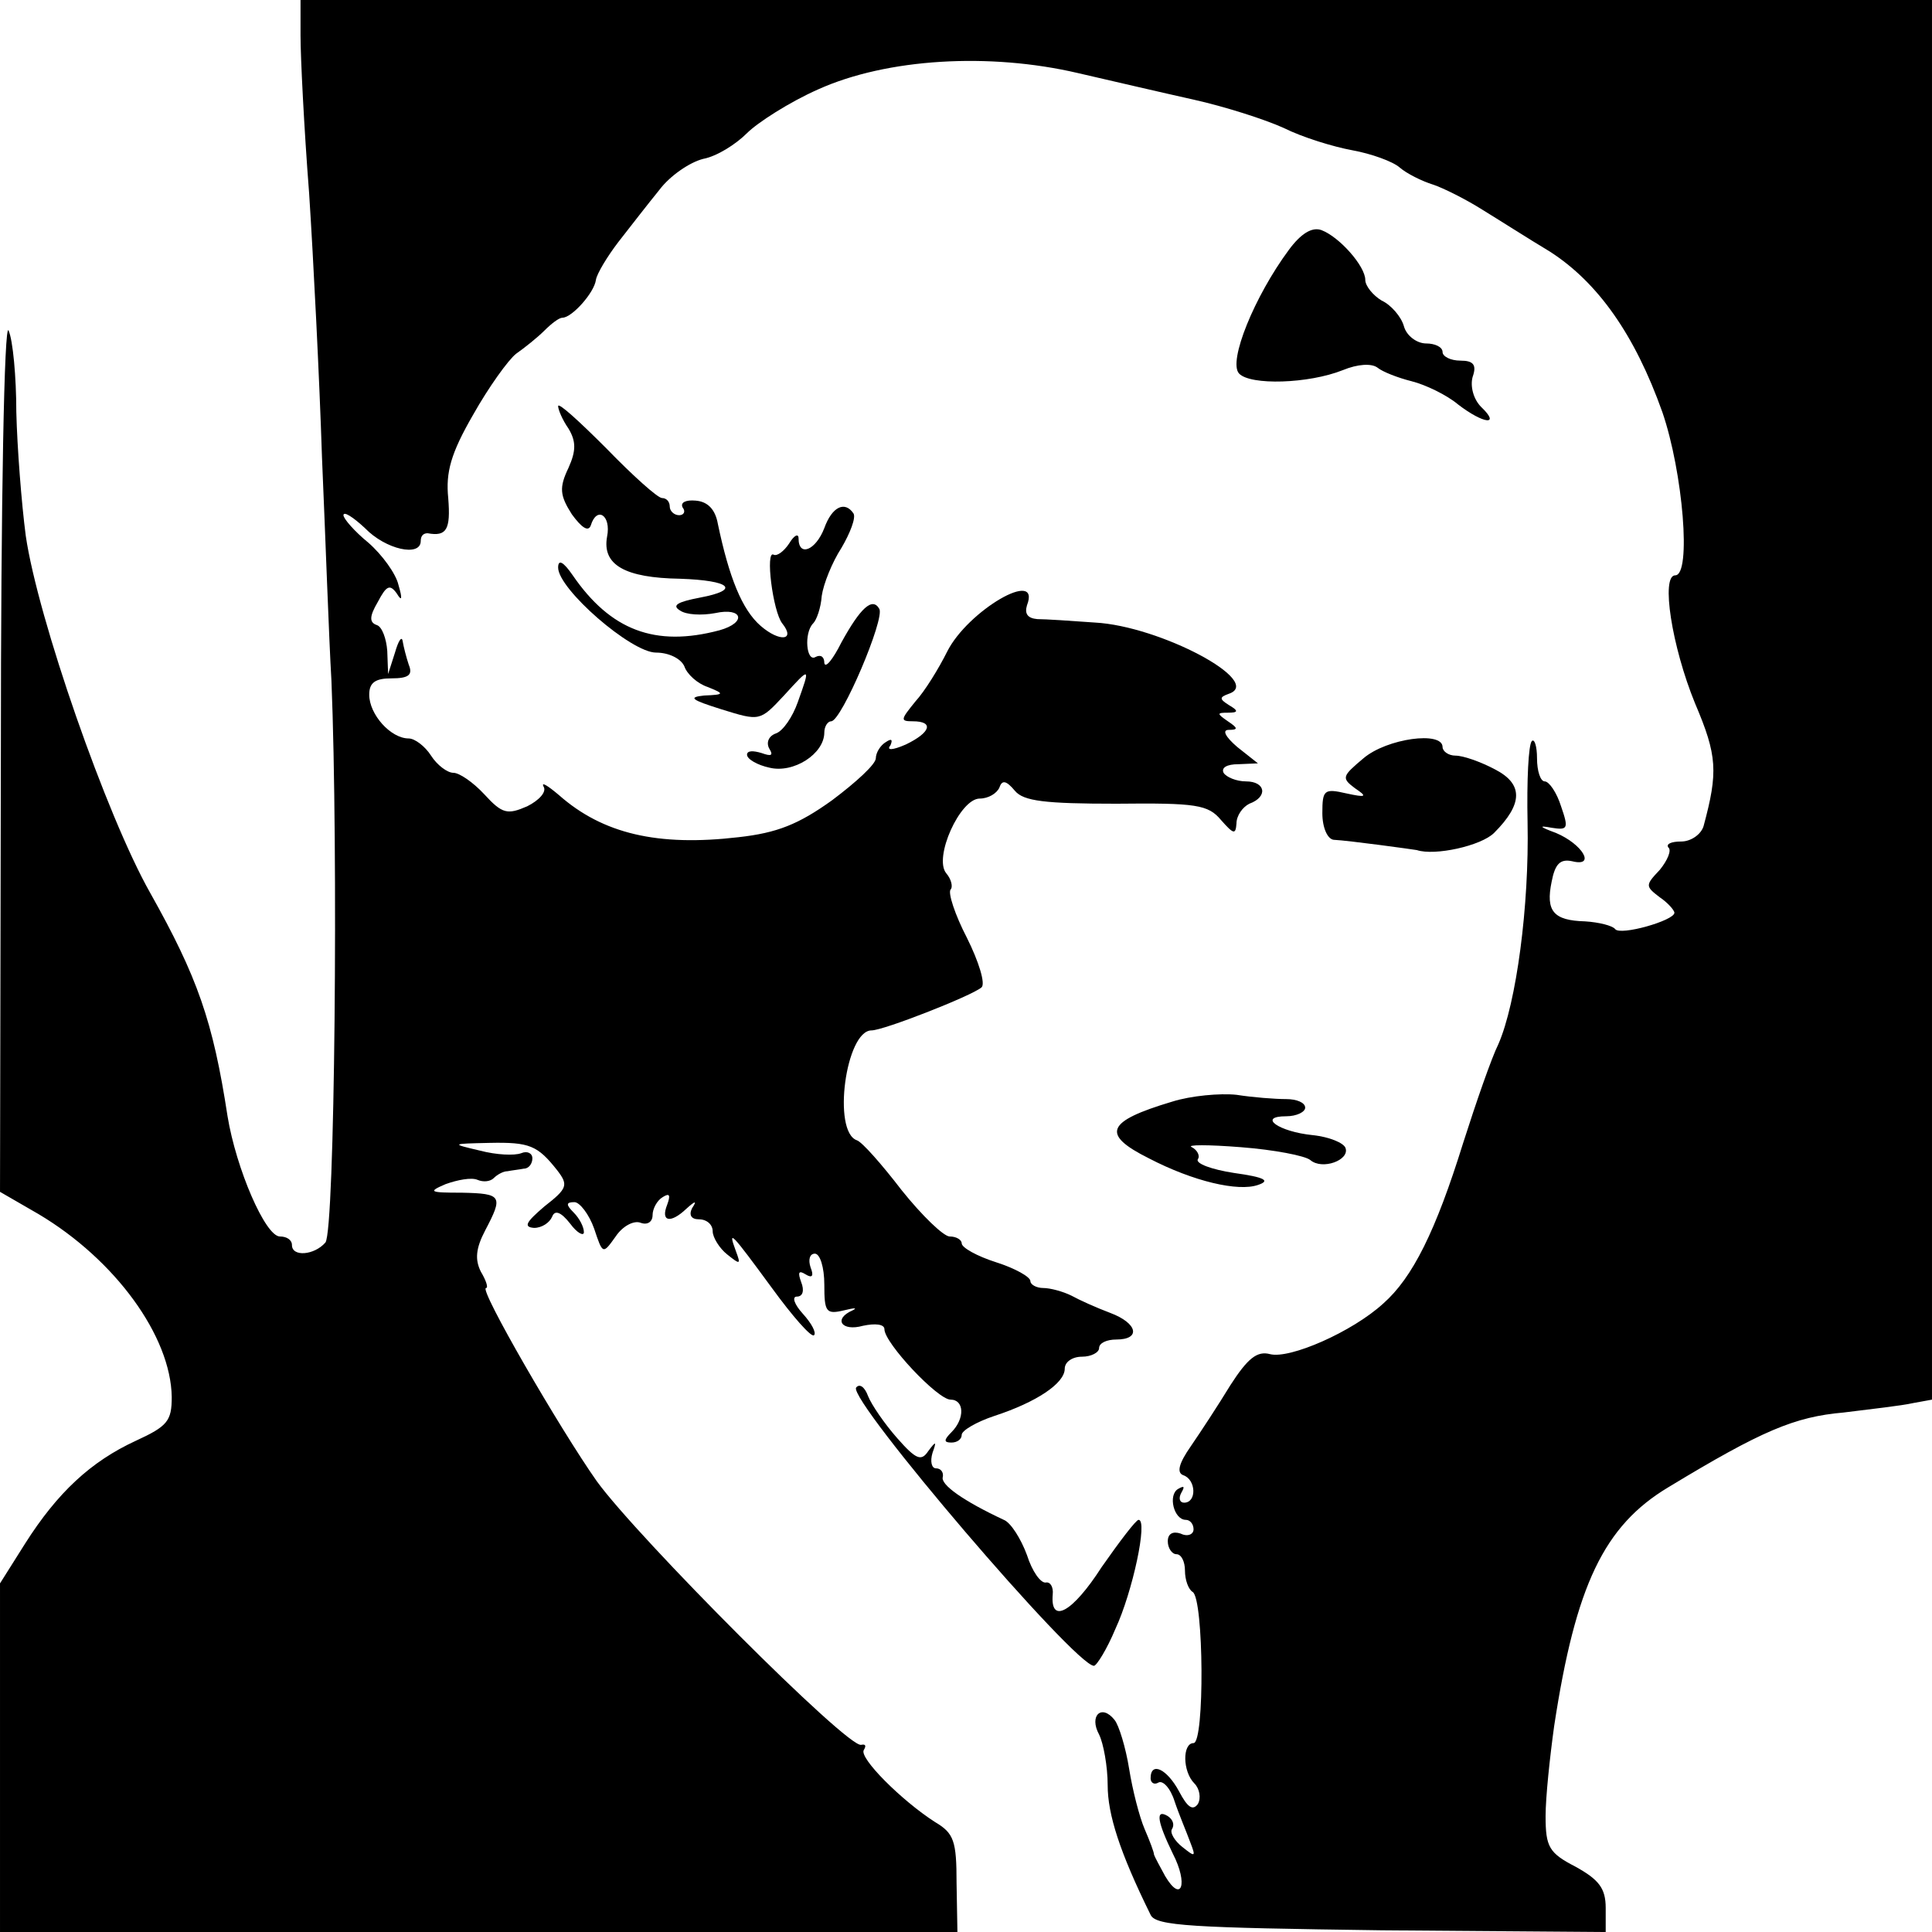 <?xml version="1.0" standalone="no"?>
<!DOCTYPE svg PUBLIC "-//W3C//DTD SVG 20010904//EN"
 "http://www.w3.org/TR/2001/REC-SVG-20010904/DTD/svg10.dtd">
<svg version="1.0" xmlns="http://www.w3.org/2000/svg"
 width="225pt" height="225pt" viewBox="0 0 225 225"
 preserveAspectRatio="xMidYMid meet">
<g transform="translate(0,225) scale(0.1,-0.1)"
fill="#000000" stroke="none">
<path d="M350 2208 c0 -24 4 -106 10 -183 5 -77 12 -215 15 -308 4 -92 8 -209
11 -260 8 -196 4 -640 -7 -654 -13 -15 -39 -17 -39 -3 0 6 -6 10 -14 10 -17 0
-51 79 -61 140 -17 111 -35 162 -90 260 -51 90 -131 320 -145 416 -5 38 -10
103 -11 144 0 41 -4 84 -9 95 -5 12 -9 -197 -9 -492 l-1 -511 45 -26 c89 -53
154 -142 155 -213 0 -28 -5 -34 -42 -51 -52 -24 -91 -60 -129 -120 l-29 -46 0
-203 0 -203 558 0 557 0 -1 57 c0 49 -3 58 -25 71 -39 25 -89 75 -83 84 3 5 2
7 -3 6 -15 -5 -261 242 -308 307 -43 61 -138 225 -129 225 3 0 0 9 -6 19 -7
14 -6 27 5 48 21 40 20 43 -27 44 -38 0 -40 1 -19 10 14 5 30 8 37 5 7 -3 15
-2 19 2 4 4 11 8 16 8 5 1 14 2 19 3 6 0 10 6 10 12 0 6 -6 9 -13 6 -8 -3 -29
-2 -48 3 -34 8 -34 8 11 9 47 1 56 -3 79 -32 13 -17 12 -21 -15 -42 -21 -18
-25 -24 -12 -25 9 0 18 6 21 13 3 8 10 6 21 -8 8 -11 16 -15 16 -10 0 6 -5 16
-12 23 -9 9 -9 12 1 12 6 0 17 -14 23 -31 10 -30 10 -30 25 -9 8 12 21 19 29
16 8 -3 14 1 14 9 0 7 5 17 12 21 8 5 9 2 5 -9 -8 -20 4 -22 22 -5 11 10 13
10 7 1 -4 -8 -1 -13 8 -13 9 0 16 -6 16 -14 0 -7 8 -20 17 -27 15 -12 16 -12
10 4 -10 27 -5 21 42 -43 24 -33 46 -58 49 -55 3 3 -3 14 -13 25 -10 11 -13
20 -7 20 7 0 9 7 5 17 -4 11 -3 14 5 9 8 -5 10 -2 6 8 -3 9 -1 16 5 16 6 0 11
-16 11 -36 0 -32 2 -35 23 -30 12 3 16 3 10 0 -23 -10 -13 -25 12 -18 14 3 25
2 25 -4 0 -16 62 -82 77 -82 16 0 17 -22 1 -38 -9 -9 -9 -12 0 -12 7 0 12 4
12 9 0 5 17 15 38 22 49 16 82 38 82 55 0 8 9 14 20 14 11 0 20 5 20 10 0 6 9
10 20 10 29 0 25 19 -7 31 -16 6 -36 15 -45 20 -10 5 -25 9 -33 9 -8 0 -15 4
-15 8 0 5 -18 15 -40 22 -22 7 -40 17 -40 22 0 4 -6 8 -14 8 -7 0 -32 24 -56
54 -23 30 -46 56 -52 58 -29 10 -13 128 17 128 14 0 116 40 128 50 5 4 -3 30
-17 58 -14 27 -22 52 -19 56 3 3 1 12 -5 19 -15 18 16 87 39 87 10 0 20 6 23
13 3 9 8 8 18 -4 10 -12 35 -15 118 -15 93 1 107 -1 122 -19 15 -17 17 -17 18
-4 0 9 7 19 15 23 22 8 19 26 -4 26 -11 0 -23 5 -26 10 -3 6 4 10 17 10 l23 1
-24 19 c-14 12 -18 20 -10 20 11 0 11 2 -1 10 -13 9 -13 10 0 10 12 0 13 2 1
9 -11 7 -11 9 0 13 42 14 -80 79 -156 83 -27 2 -58 4 -67 4 -11 1 -15 6 -12
16 17 44 -69 -6 -93 -54 -10 -20 -26 -46 -37 -58 -17 -21 -18 -23 -3 -23 25 0
21 -13 -8 -27 -16 -7 -23 -7 -18 -1 3 7 1 8 -5 4 -7 -4 -12 -13 -12 -19 0 -7
-23 -28 -51 -49 -39 -28 -64 -38 -109 -43 -94 -11 -158 4 -209 49 -13 11 -21
16 -18 10 4 -6 -5 -16 -19 -23 -23 -10 -29 -9 -50 14 -13 14 -29 25 -36 25 -7
0 -19 9 -26 20 -7 11 -19 20 -26 20 -21 0 -46 28 -46 51 0 14 7 19 26 19 20 0
25 4 20 16 -3 9 -6 21 -7 27 -1 7 -5 1 -9 -13 l-8 -25 -1 27 c-1 14 -6 28 -12
30 -9 3 -9 10 1 27 10 19 14 21 22 10 6 -10 7 -7 2 10 -3 13 -19 35 -35 49
-16 13 -29 28 -29 32 0 5 11 -2 25 -15 24 -25 65 -34 65 -15 0 6 3 9 8 9 22
-4 27 4 24 41 -3 30 3 52 29 97 18 32 41 64 50 71 10 7 25 19 33 27 8 8 17 15
21 15 11 0 37 29 39 44 1 7 13 27 26 44 14 18 35 45 48 61 12 16 35 32 51 36
16 3 38 17 51 30 12 12 49 36 83 51 80 36 199 43 302 19 39 -9 99 -23 135 -31
36 -8 83 -23 105 -33 22 -11 58 -22 80 -26 22 -4 47 -13 55 -20 8 -7 26 -16
39 -20 12 -4 38 -17 57 -29 18 -11 54 -34 79 -49 56 -36 99 -97 131 -187 24
-70 34 -190 15 -190 -17 0 -4 -83 23 -149 26 -61 27 -80 10 -143 -3 -10 -15
-18 -26 -18 -12 0 -18 -3 -15 -7 4 -3 -1 -15 -10 -26 -17 -18 -17 -19 0 -32 9
-6 17 -15 17 -18 0 -9 -63 -27 -69 -19 -3 4 -19 8 -35 9 -37 1 -46 12 -39 46
4 21 10 27 24 24 28 -7 12 20 -19 33 -19 7 -21 9 -5 6 19 -3 20 -1 11 25 -5
16 -14 29 -19 29 -5 0 -9 12 -9 27 0 14 -3 23 -6 20 -4 -4 -6 -46 -5 -95 2
-97 -13 -210 -34 -258 -8 -16 -26 -68 -41 -115 -32 -103 -59 -157 -93 -187
-36 -33 -109 -65 -132 -59 -15 4 -26 -5 -46 -36 -14 -23 -35 -55 -46 -71 -14
-20 -17 -31 -9 -34 15 -5 16 -32 1 -32 -5 0 -7 5 -3 12 4 7 3 8 -4 4 -12 -7
-5 -36 9 -36 5 0 9 -5 9 -11 0 -6 -7 -9 -15 -5 -9 3 -15 0 -15 -9 0 -8 5 -15
10 -15 6 0 10 -9 10 -19 0 -11 4 -22 9 -25 13 -8 14 -176 1 -176 -13 0 -13
-33 1 -47 6 -6 8 -17 4 -24 -6 -8 -12 -4 -22 15 -14 26 -33 35 -33 15 0 -5 4
-8 9 -5 5 3 14 -6 19 -22 5 -15 14 -36 18 -47 7 -18 6 -18 -9 -6 -9 7 -15 17
-12 21 3 5 1 11 -5 15 -15 9 -12 -7 6 -44 18 -35 10 -58 -9 -26 -6 11 -12 22
-13 25 0 3 -5 16 -11 30 -6 14 -14 45 -18 70 -4 25 -12 51 -17 57 -15 19 -30
5 -18 -17 5 -10 10 -37 10 -59 0 -34 14 -78 50 -151 6 -13 48 -15 269 -18
l261 -2 0 28 c0 23 -8 33 -35 48 -31 16 -35 23 -35 59 0 22 5 69 10 105 25
164 58 233 133 278 109 66 147 82 204 87 32 4 68 8 81 11 l22 4 0 815 0 815
-950 0 -950 0 0 -42z"/>
<path d="M1501 1959 c-40 -54 -71 -130 -58 -144 13 -14 81 -12 121 4 17 7 33
8 40 3 6 -5 24 -12 40 -16 16 -4 41 -16 54 -27 30 -23 50 -25 27 -3 -9 9 -13
24 -10 35 5 14 1 19 -14 19 -12 0 -21 5 -21 10 0 6 -9 10 -19 10 -11 0 -23 9
-26 20 -3 11 -15 25 -26 30 -10 6 -19 17 -19 24 0 16 -30 50 -51 58 -11 4 -24
-4 -38 -23z"/>
<path d="M650 1777 c0 -4 5 -16 12 -26 9 -15 9 -26 0 -46 -11 -23 -10 -32 4
-54 11 -15 19 -21 22 -13 7 23 24 12 19 -13 -6 -33 21 -48 85 -49 59 -2 71
-13 23 -22 -26 -5 -33 -9 -23 -15 7 -5 25 -6 41 -3 32 7 37 -11 5 -20 -75 -20
-127 0 -171 64 -11 16 -17 19 -17 9 0 -25 85 -99 114 -99 15 0 29 -7 33 -16 3
-9 15 -20 27 -24 20 -8 20 -9 -4 -10 -19 -2 -15 -5 20 -16 45 -14 45 -14 73
16 31 34 31 34 16 -8 -6 -17 -17 -33 -25 -36 -9 -3 -12 -11 -8 -18 5 -8 2 -9
-9 -5 -10 3 -17 3 -17 -2 0 -5 12 -12 26 -15 28 -7 64 16 64 41 0 7 4 13 8 13
12 0 63 120 56 131 -8 14 -22 1 -44 -39 -10 -20 -19 -31 -20 -24 0 7 -4 10
-10 7 -11 -7 -14 28 -3 39 4 4 9 18 10 32 2 14 12 39 23 56 10 17 17 35 14 40
-10 15 -25 8 -34 -17 -10 -26 -30 -34 -30 -12 0 6 -5 4 -11 -6 -6 -9 -14 -15
-18 -13 -10 6 -1 -66 10 -80 16 -20 -3 -22 -25 -3 -22 19 -37 57 -50 119 -3
17 -12 26 -26 27 -11 1 -18 -2 -15 -8 4 -5 1 -9 -4 -9 -6 0 -11 5 -11 10 0 6
-4 10 -9 10 -5 0 -34 26 -65 58 -31 31 -56 54 -56 49z"/>
<path d="M1588 1367 c-25 -21 -26 -23 -10 -35 15 -10 13 -11 -10 -6 -26 6 -28
4 -28 -23 0 -17 6 -30 13 -31 19 -1 91 -11 97 -12 21 -7 75 5 90 20 34 34 34
57 1 74 -17 9 -37 16 -46 16 -8 0 -15 5 -15 10 0 19 -65 10 -92 -13z"/>
<path d="M1365 967 c-77 -23 -83 -38 -27 -66 52 -27 104 -39 127 -31 15 5 8 9
-28 14 -26 4 -45 11 -42 16 3 4 -1 11 -7 14 -7 3 19 3 57 0 39 -3 75 -10 81
-15 14 -12 46 0 41 14 -2 6 -19 13 -38 15 -40 4 -65 22 -31 22 12 0 22 5 22
10 0 6 -10 10 -22 10 -13 0 -39 2 -58 5 -19 2 -53 -1 -75 -8z"/>
<path d="M997 634 c-9 -15 255 -324 277 -324 3 0 15 19 25 43 20 43 38 127 27
127 -3 0 -22 -25 -43 -55 -34 -53 -60 -67 -57 -32 1 9 -3 15 -8 14 -6 -1 -16
13 -22 32 -7 19 -19 38 -27 41 -47 22 -74 41 -71 50 1 5 -2 10 -8 10 -5 0 -7
8 -4 18 5 14 4 14 -5 2 -8 -12 -14 -10 -36 15 -15 17 -30 39 -34 49 -4 11 -10
15 -14 10z"/>
</g>
</svg>
